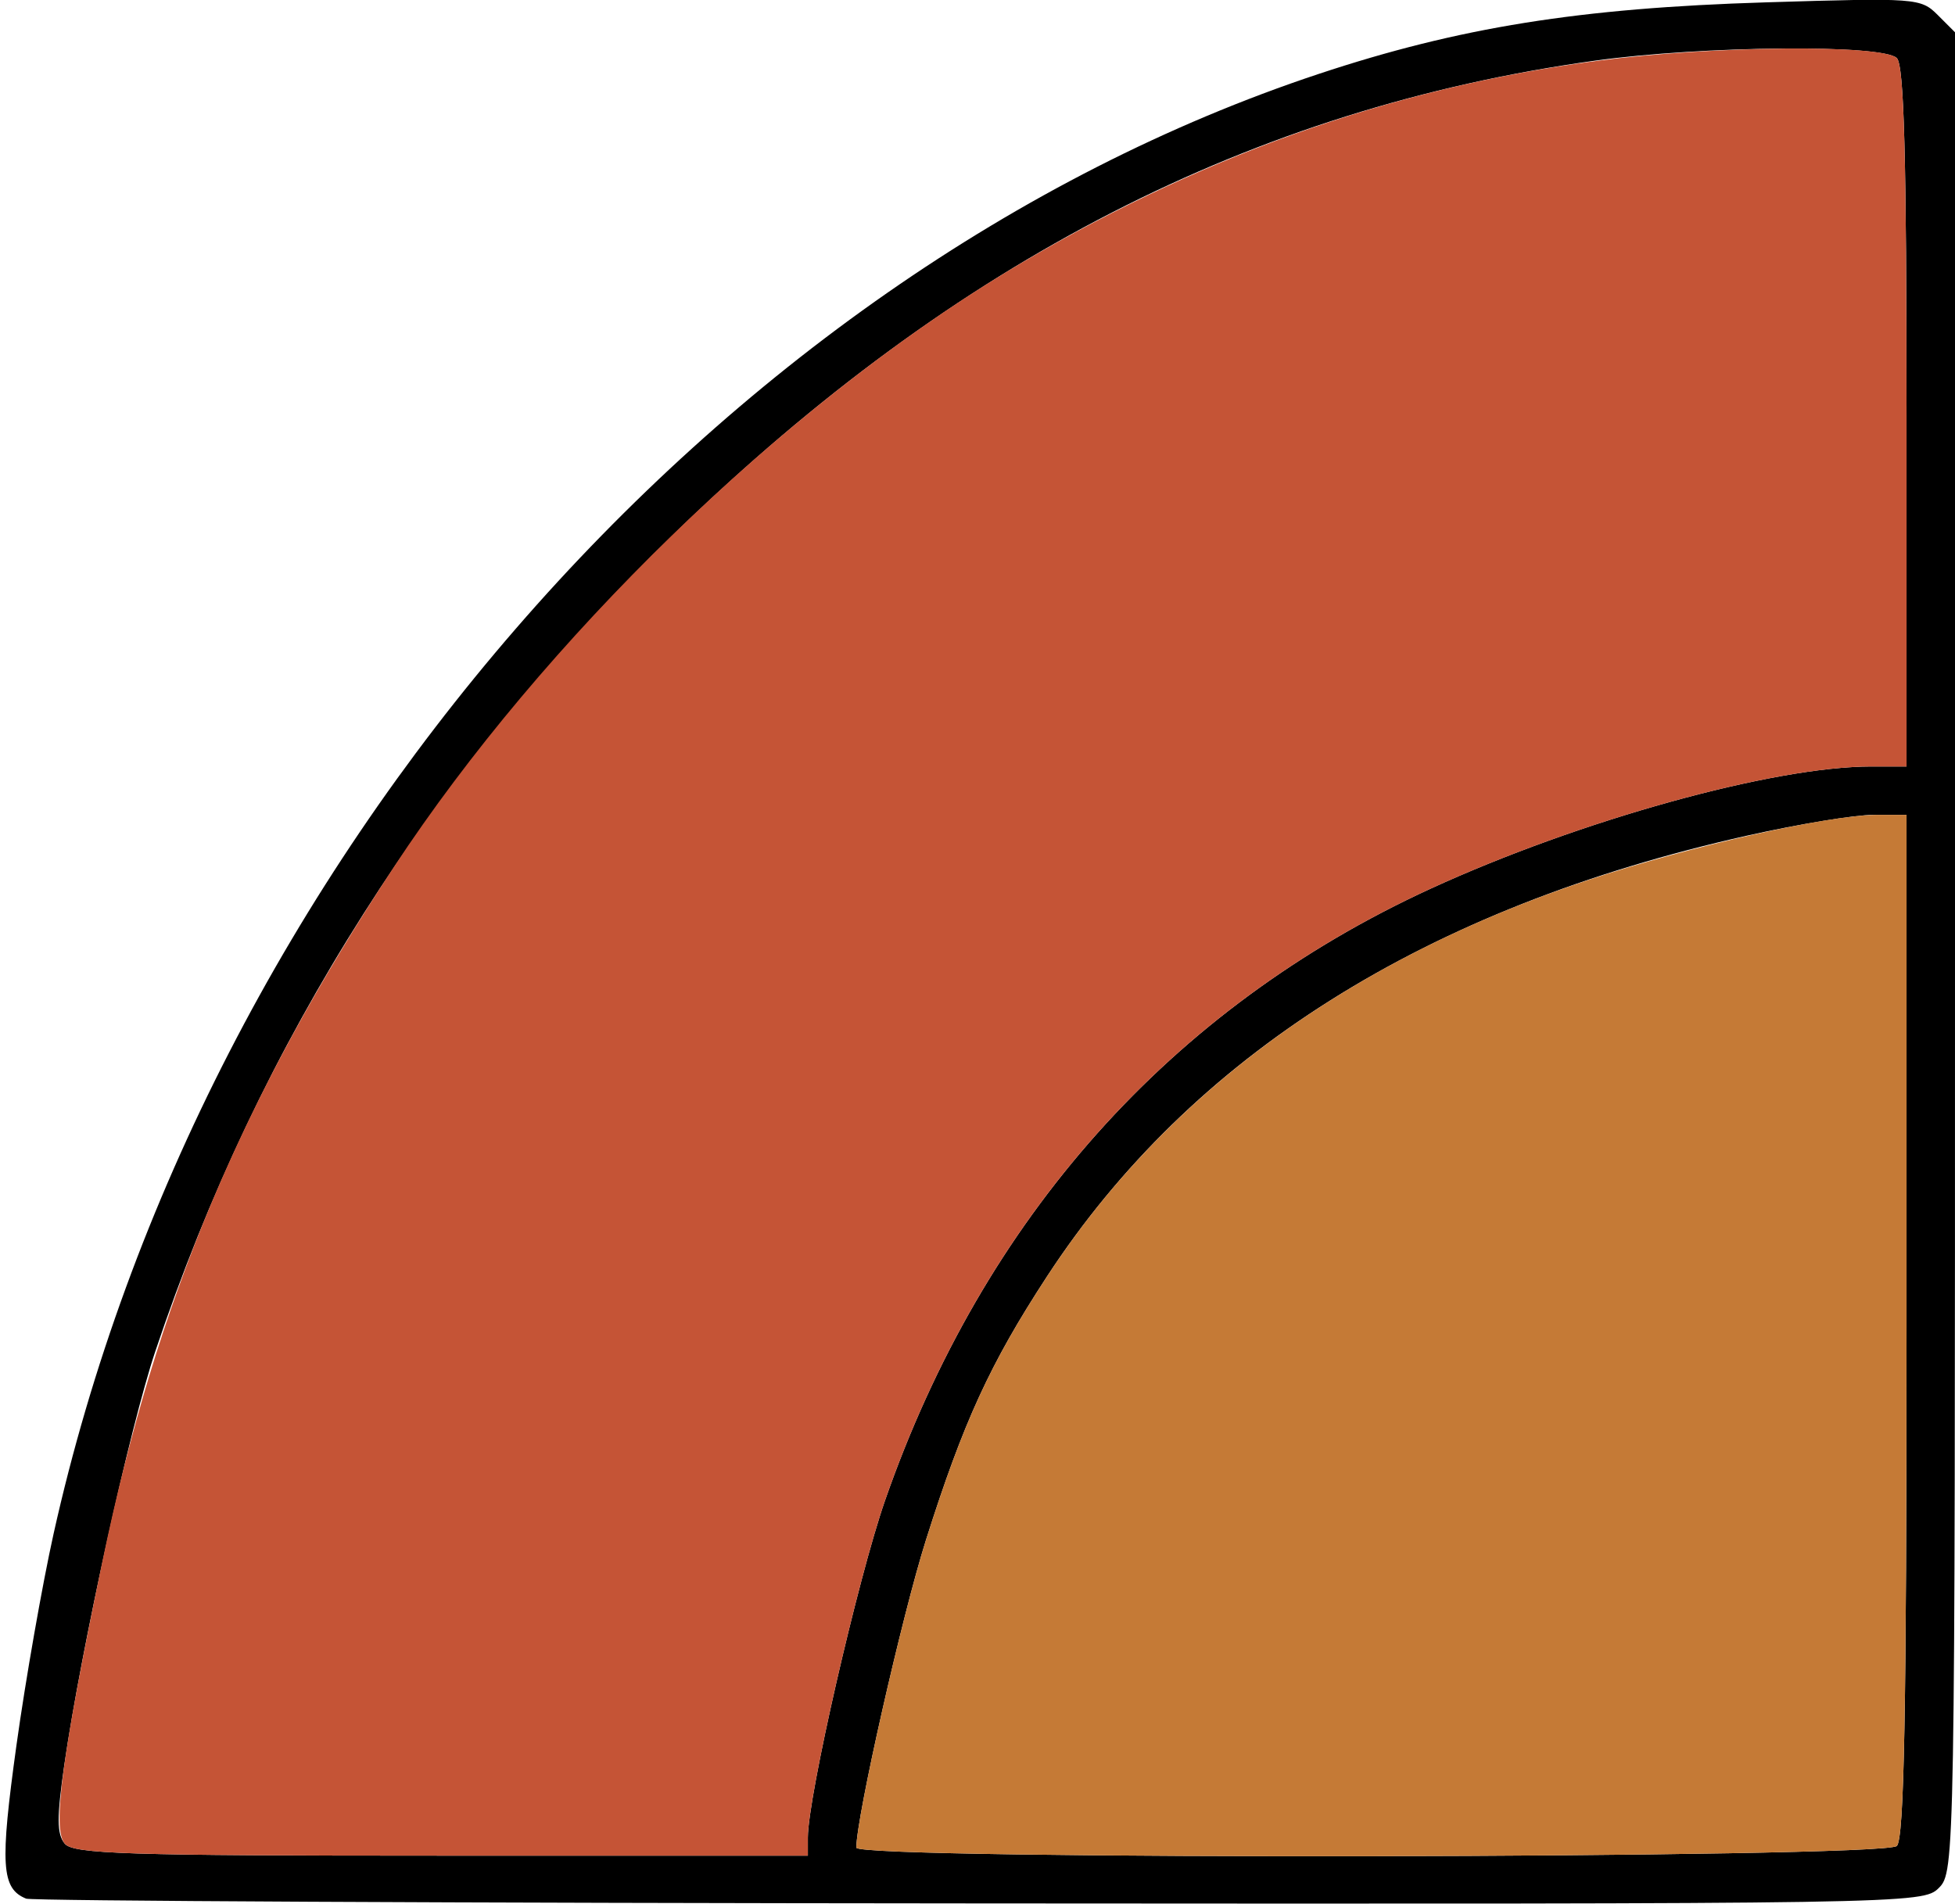 <?xml version="1.0" encoding="UTF-8" standalone="no"?>
<!DOCTYPE svg PUBLIC "-//W3C//DTD SVG 1.1//EN"
"http://www.w3.org/Graphics/SVG/1.1/DTD/svg11.dtd">
<svg width="616px" height="600px"
xmlns="http://www.w3.org/2000/svg" version="1.1">
<g transform="translate(0000, 0000) scale(1, 1)">
<path fill="#000000" stroke="none" d="
M 8.25 598.30
C 0.41 595.14 -0.05 587.69 5.19 549.92
C 8.07 529.22 13.34 499.25 16.88 483.33
C 63.69 273.13 225.48 86.42 415.47 23.31
C 459.73 8.62 497.61 2.54 556.44 0.74
C 603.78 -0.71 605.21 -0.61 610.53 4.70
L 616.00 10.17
L 616.00 300.00
C 616.00 586.45 615.95 589.88 610.91 594.92
C 605.87 599.95 602.56 600.00 308.64 599.80
C 145.19 599.69 10.00 599.01 8.25 598.30
M 254.55 579.03
C 254.55 566.24 270.35 497.26 278.88 472.78
C 309.88 383.82 368.81 317.72 450.70 280.07
C 497.61 258.51 558.78 241.53 589.60 241.53
L 600.73 241.53
L 600.73 131.44
C 600.73 49.22 599.96 20.59 597.67 18.31
C 593.27 13.91 536.53 14.39 502.52 19.12
C 394.70 34.14 300.97 82.25 212.88 167.77
C 136.39 242.03 81.68 328.14 48.92 425.87
C 40.93 449.67 25.51 519.89 20.26 556.17
C 17.87 572.72 17.89 577.96 20.39 580.96
C 23.09 584.21 39.73 584.75 139.03 584.75
L 254.55 584.75
L 254.55 579.03
M 597.67 581.69
C 599.99 579.38 600.73 539.49 600.73 417.71
L 600.73 256.78
L 590.21 256.78
C 584.44 256.78 566.52 259.73 550.43 263.34
C 449.30 285.99 375.35 332.59 329.84 402.33
C 311.95 429.74 303.57 448.02 291.76 485.29
C 284.20 509.16 269.82 572.72 269.82 582.23
C 269.82 586.17 593.73 585.64 597.67 581.69"/>
<path fill="#c55436" stroke="none" d="
M 20.39 580.96
C 16.44 576.20 19.47 553.55 32.28 491.95
C 49.31 410.01 76.13 346.12 124.17 273.10
C 171.13 201.71 246.12 128.87 316.93 85.81
C 375.91 49.96 438.23 27.69 503.47 19.14
C 539.64 14.39 593.29 13.93 597.67 18.31
C 599.96 20.59 600.73 49.22 600.73 131.44
L 600.73 241.53
L 589.60 241.53
C 558.78 241.53 497.61 258.51 450.70 280.07
C 368.81 317.72 309.88 383.82 278.88 472.78
C 270.35 497.26 254.55 566.24 254.55 579.03
L 254.55 584.75
L 139.03 584.75
C 39.73 584.75 23.09 584.21 20.39 580.96"/>
<path fill="#c57a36" stroke="none" d="
M 269.82 582.23
C 269.82 572.72 284.20 509.16 291.76 485.29
C 303.57 448.02 311.95 429.74 329.84 402.33
C 367.46 344.64 425.35 302.26 500.69 277.22
C 532.51 266.64 576.34 256.78 591.59 256.78
L 600.73 256.78
L 600.73 417.71
C 600.73 539.49 599.99 579.38 597.67 581.69
C 593.73 585.64 269.82 586.17 269.82 582.23"/>
</g>
</svg>
